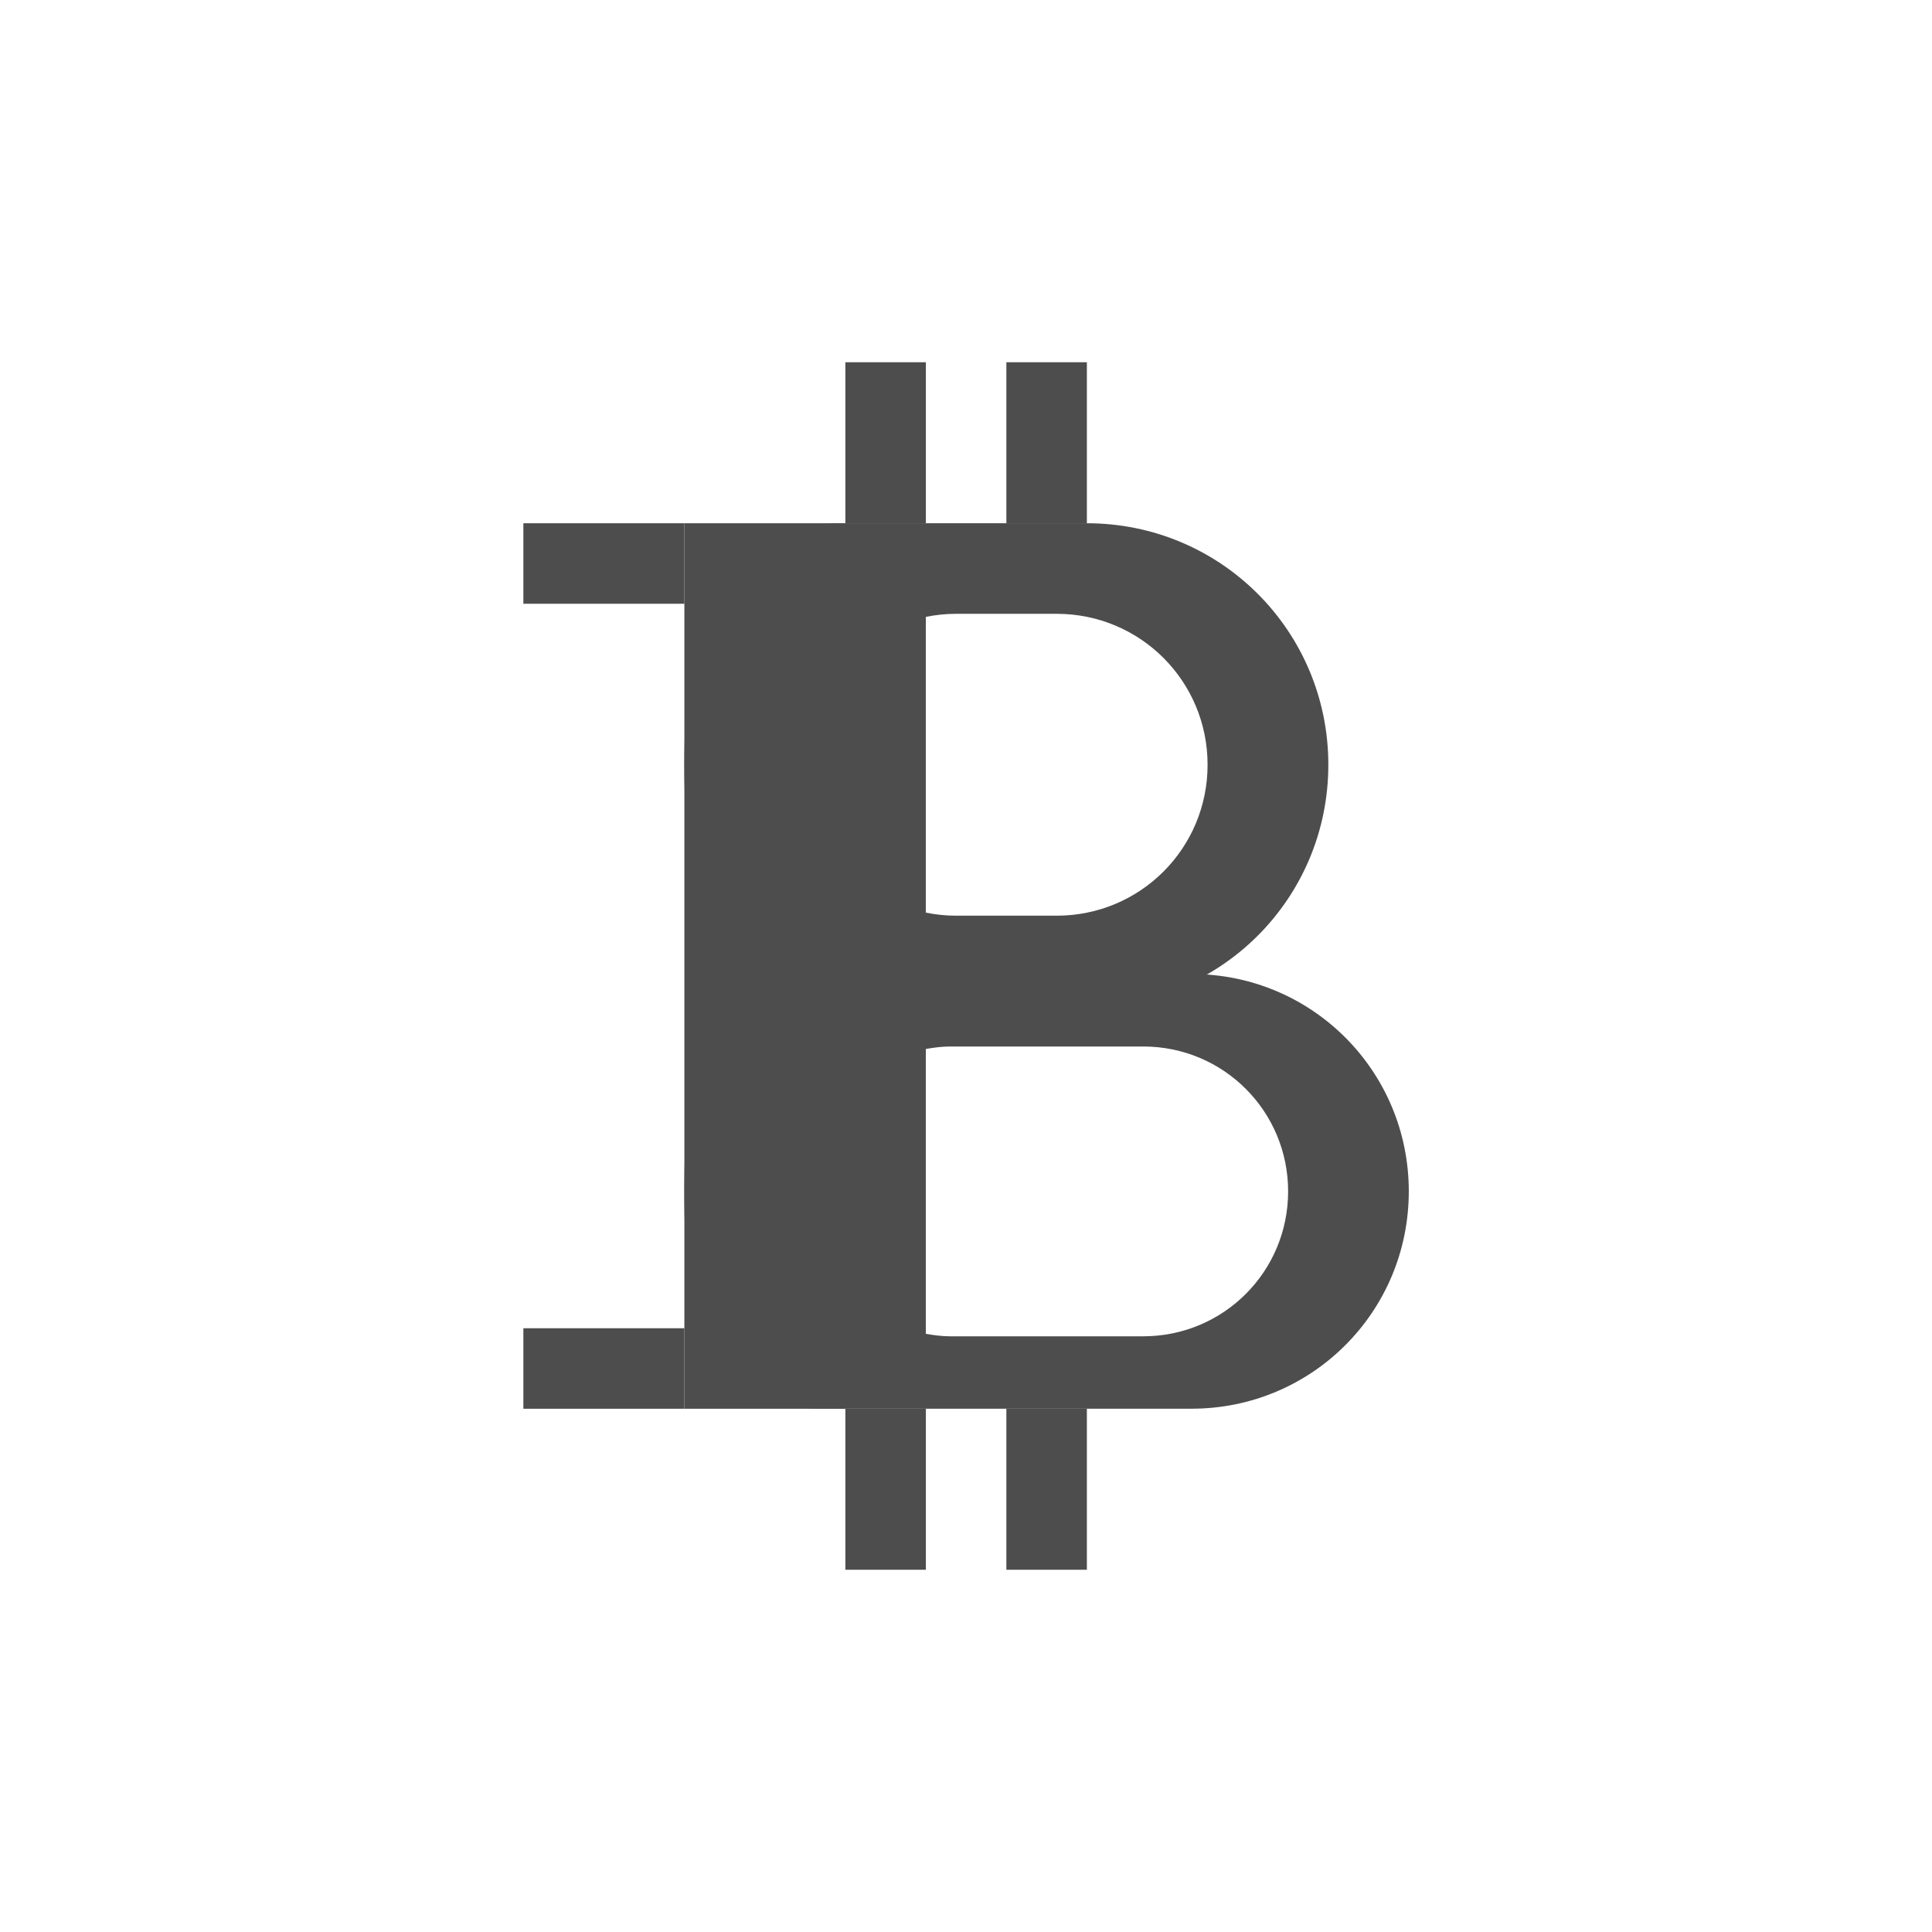 <?xml version="1.0" encoding="UTF-8" standalone="no"?>
<!-- Generator: Adobe Illustrator 14.0.0, SVG Export Plug-In . SVG Version: 6.00 Build 43363)  -->

<svg
   xmlns:dc="http://purl.org/dc/elements/1.1/"
   xmlns:cc="http://creativecommons.org/ns#"
   xmlns:rdf="http://www.w3.org/1999/02/22-rdf-syntax-ns#"
   xmlns:svg="http://www.w3.org/2000/svg"
   xmlns="http://www.w3.org/2000/svg"
   xmlns:sodipodi="http://sodipodi.sourceforge.net/DTD/sodipodi-0.dtd"
   xmlns:inkscape="http://www.inkscape.org/namespaces/inkscape"
   id="Layer_1"
   enable-background="new 0 0 22 22"
   xml:space="preserve"
   height="48"
   viewBox="0 0 48 48"
   width="48"
   version="1.1"
   y="0px"
   x="0px"
   inkscape:version="0.48+devel r12788"
   sodipodi:docname="bitcoin.svg"><defs
   id="defs12" /><sodipodi:namedview
   pagecolor="#ffffff"
   bordercolor="#666666"
   borderopacity="1"
   objecttolerance="10"
   gridtolerance="10"
   guidetolerance="10"
   inkscape:pageopacity="0"
   inkscape:pageshadow="2"
   inkscape:window-width="1366"
   inkscape:window-height="714"
   id="namedview10"
   showgrid="false"
   inkscape:zoom="2"
   inkscape:cx="0.12089172"
   inkscape:cy="7.0662962"
   inkscape:window-x="0"
   inkscape:window-y="30"
   inkscape:window-maximized="1"
   inkscape:current-layer="Layer_1"><sodipodi:guide
     position="9,39"
     orientation="30,0"
     id="guide3263" /><sodipodi:guide
     position="9,9"
     orientation="0,30"
     id="guide3265" /><sodipodi:guide
     position="39,9"
     orientation="-30,0"
     id="guide3267" /><sodipodi:guide
     position="39,39"
     orientation="0,-30"
     id="guide3269" /></sodipodi:namedview>


<rect
   style="fill:none;fill-opacity:1;fill-rule:evenodd;stroke:none"
   id="rect3259"
   width="30"
   height="30"
   x="9"
   y="9" /><ellipse
   id="path3273"
   style="fill:none;fill-opacity:1;fill-rule:evenodd;stroke:none"
   cx="24"
   cy="37"
   rx="2"
   ry="2" /><rect
   style="fill:#4d4d4d;fill-opacity:1;fill-rule:evenodd;stroke:none"
   id="rect3278"
   width="4"
   height="2"
   x="13.003"
   y="33" /><rect
   ry="0"
   y="9.615"
   x="88.096"
   height="30"
   width="30"
   id="rect4165"
   style="fill:none;stroke:none" /><rect
   style="fill:none;stroke:none"
   id="rect4153"
   width="18"
   height="18"
   x="94.096"
   y="15.615"
   ry="0" /><ellipse
   style="fill:none;fill-opacity:1;fill-rule:evenodd;stroke:none"
   id="path3296"
   cx="11"
   cy="37"
   rx="2"
   ry="2" /><ellipse
   style="fill:none;fill-opacity:1;fill-rule:evenodd;stroke:none"
   id="path3298"
   cx="24"
   cy="11"
   rx="2"
   ry="2" /><rect
   y="13"
   x="17.003"
   height="22"
   width="4"
   id="rect3300"
   style="fill:#4d4d4d;fill-opacity:1;fill-rule:evenodd;stroke:none" /><ellipse
   ry="2"
   rx="2"
   cy="24"
   cx="37"
   id="ellipse3302"
   style="fill:none;fill-opacity:1;fill-rule:evenodd;stroke:none" /><rect
   y="13"
   x="13.003"
   height="2"
   width="4"
   id="rect3304"
   style="fill:#4d4d4d;fill-opacity:1;fill-rule:evenodd;stroke:none" /><rect
   style="fill:#4d4d4d;fill-opacity:1;fill-rule:evenodd;stroke:none"
   id="rect3306"
   width="4"
   height="2"
   x="9"
   y="-23.003"
   transform="matrix(0,1,-1,0,0,0)" /><ellipse
   ry="1"
   rx="1"
   cy="15"
   cx="24.003"
   id="ellipse3308"
   style="fill:none;fill-opacity:1;fill-rule:evenodd;stroke:none" /><rect
   transform="matrix(0,1,-1,0,0,0)"
   y="-27.003"
   x="9"
   height="2"
   width="4"
   id="rect3310"
   style="fill:#4d4d4d;fill-opacity:1;fill-rule:evenodd;stroke:none" /><ellipse
   style="fill:none;fill-opacity:1;fill-rule:evenodd;stroke:none"
   id="ellipse3312"
   cx="24.003"
   cy="24"
   rx="1"
   ry="1" /><path
   style="fill:#4d4d4d;fill-opacity:1;fill-rule:evenodd;stroke:none"
   d="m 20.402,24.199 c -2.992,0 -3.4,2.409 -3.4,5.4 0,2.992 0.409,5.4 3.4,5.4 l 9.201,0 c 2.992,0 5.398,-2.409 5.398,-5.4 0,-2.992 -2.407,-5.4 -5.398,-5.4 z M 23.604,26 l 4.799,0 c 1.994,0 3.6,1.605 3.6,3.6 0,1.994 -1.605,3.6 -3.6,3.6 l -4.799,0 c -0.206,0 -0.405,-0.028 -0.602,-0.061 l 0,-7.078 C 23.198,26.028 23.398,26 23.604,26 Z"
   id="rect3314"
   inkscape:connector-curvature="0"
   sodipodi:nodetypes="ssssssssssssccs" /><path
   style="fill:#4d4d4d;fill-opacity:1;fill-rule:evenodd;stroke:none"
   d="m 21.002,13 c -3.324,0 -4,2.676 -4,6 0,3.324 0.676,6 4,6 l 6,0 c 3.324,0 6,-2.676 6,-6 0,-3.324 -2.676,-6 -6,-6 z m 2.75,2.25 2.5,0 c 2.078,0 3.75,1.672 3.75,3.75 0,2.078 -1.672,3.75 -3.75,3.75 l -2.5,0 c -0.258,0 -0.507,-0.027 -0.75,-0.076 l 0,-7.348 c 0.243,-0.049 0.492,-0.076 0.75,-0.076 z"
   id="rect3318"
   inkscape:connector-curvature="0"
   sodipodi:nodetypes="ssssssssssssccs" /><rect
   transform="matrix(0,1,-1,0,0,0)"
   y="-23.003"
   x="35"
   height="2"
   width="4"
   id="rect3320"
   style="fill:#4d4d4d;fill-opacity:1;fill-rule:evenodd;stroke:none" /><rect
   style="fill:#4d4d4d;fill-opacity:1;fill-rule:evenodd;stroke:none"
   id="rect3322"
   width="4"
   height="2"
   x="35"
   y="-27.003"
   transform="matrix(0,1,-1,0,0,0)" /></svg>